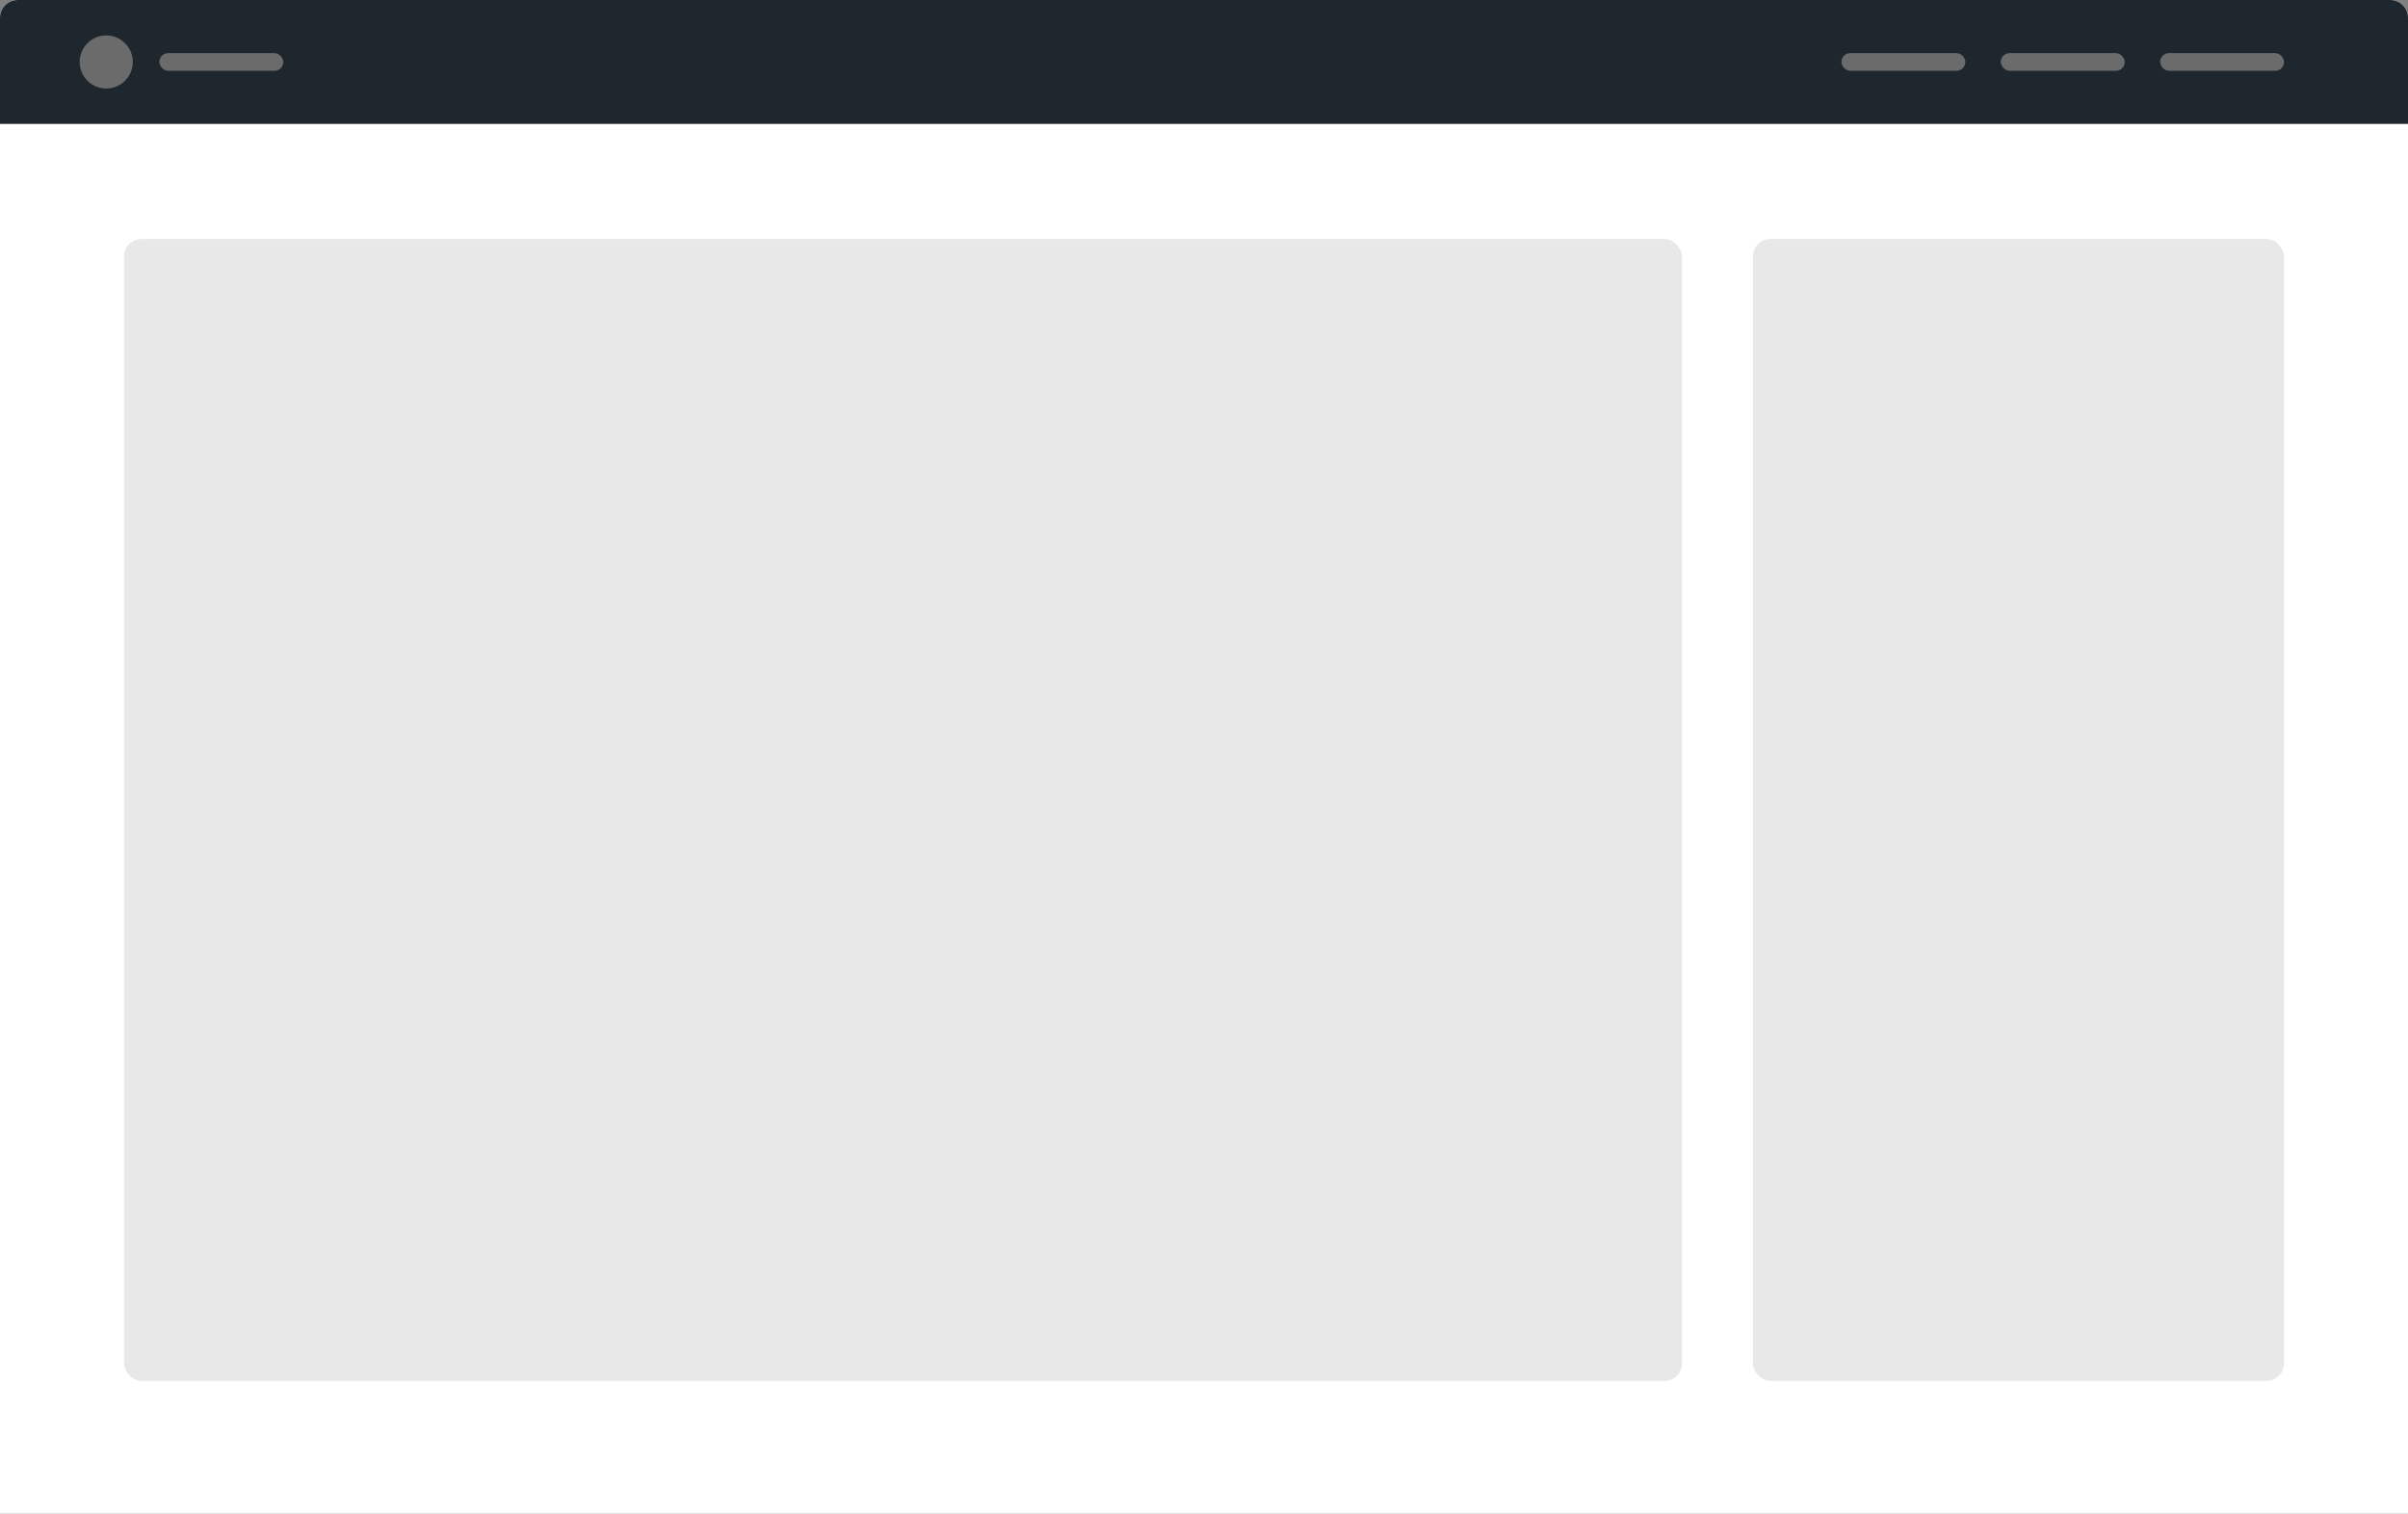 <svg width="272" height="171" viewBox="0 0 272 171" fill="none" xmlns="http://www.w3.org/2000/svg">
<rect x="0" y="0" width="272" height="171" fill="#808080" stroke="none"/>
<path d="M0 2C0 0.895 0.895 0 2 0H270C271.105 0 272 0.895 272 2V171H0V2Z" fill="white"/>
<path d="M0 2C0 0.895 0.895 0 2 0H270C271.105 0 272 0.895 272 2V14H0V2Z" fill="#1E272E"/>
<circle cx="12" cy="7" r="3" fill="#6B6B6B"/>
<rect x="18" y="6" width="14" height="2" rx="1" fill="#6B6B6B"/>
<rect x="244" y="6" width="14" height="2" rx="1" fill="#6B6B6B"/>
<rect x="226" y="6" width="14" height="2" rx="1" fill="#6B6B6B"/>
<rect x="208" y="6" width="14" height="2" rx="1" fill="#6B6B6B"/>
<rect x="14" y="27" width="176" height="129" rx="2" fill="#E8E8E8"/>
<rect x="198" y="27" width="60" height="129" rx="2" fill="#E8E8E8"/>
</svg>
